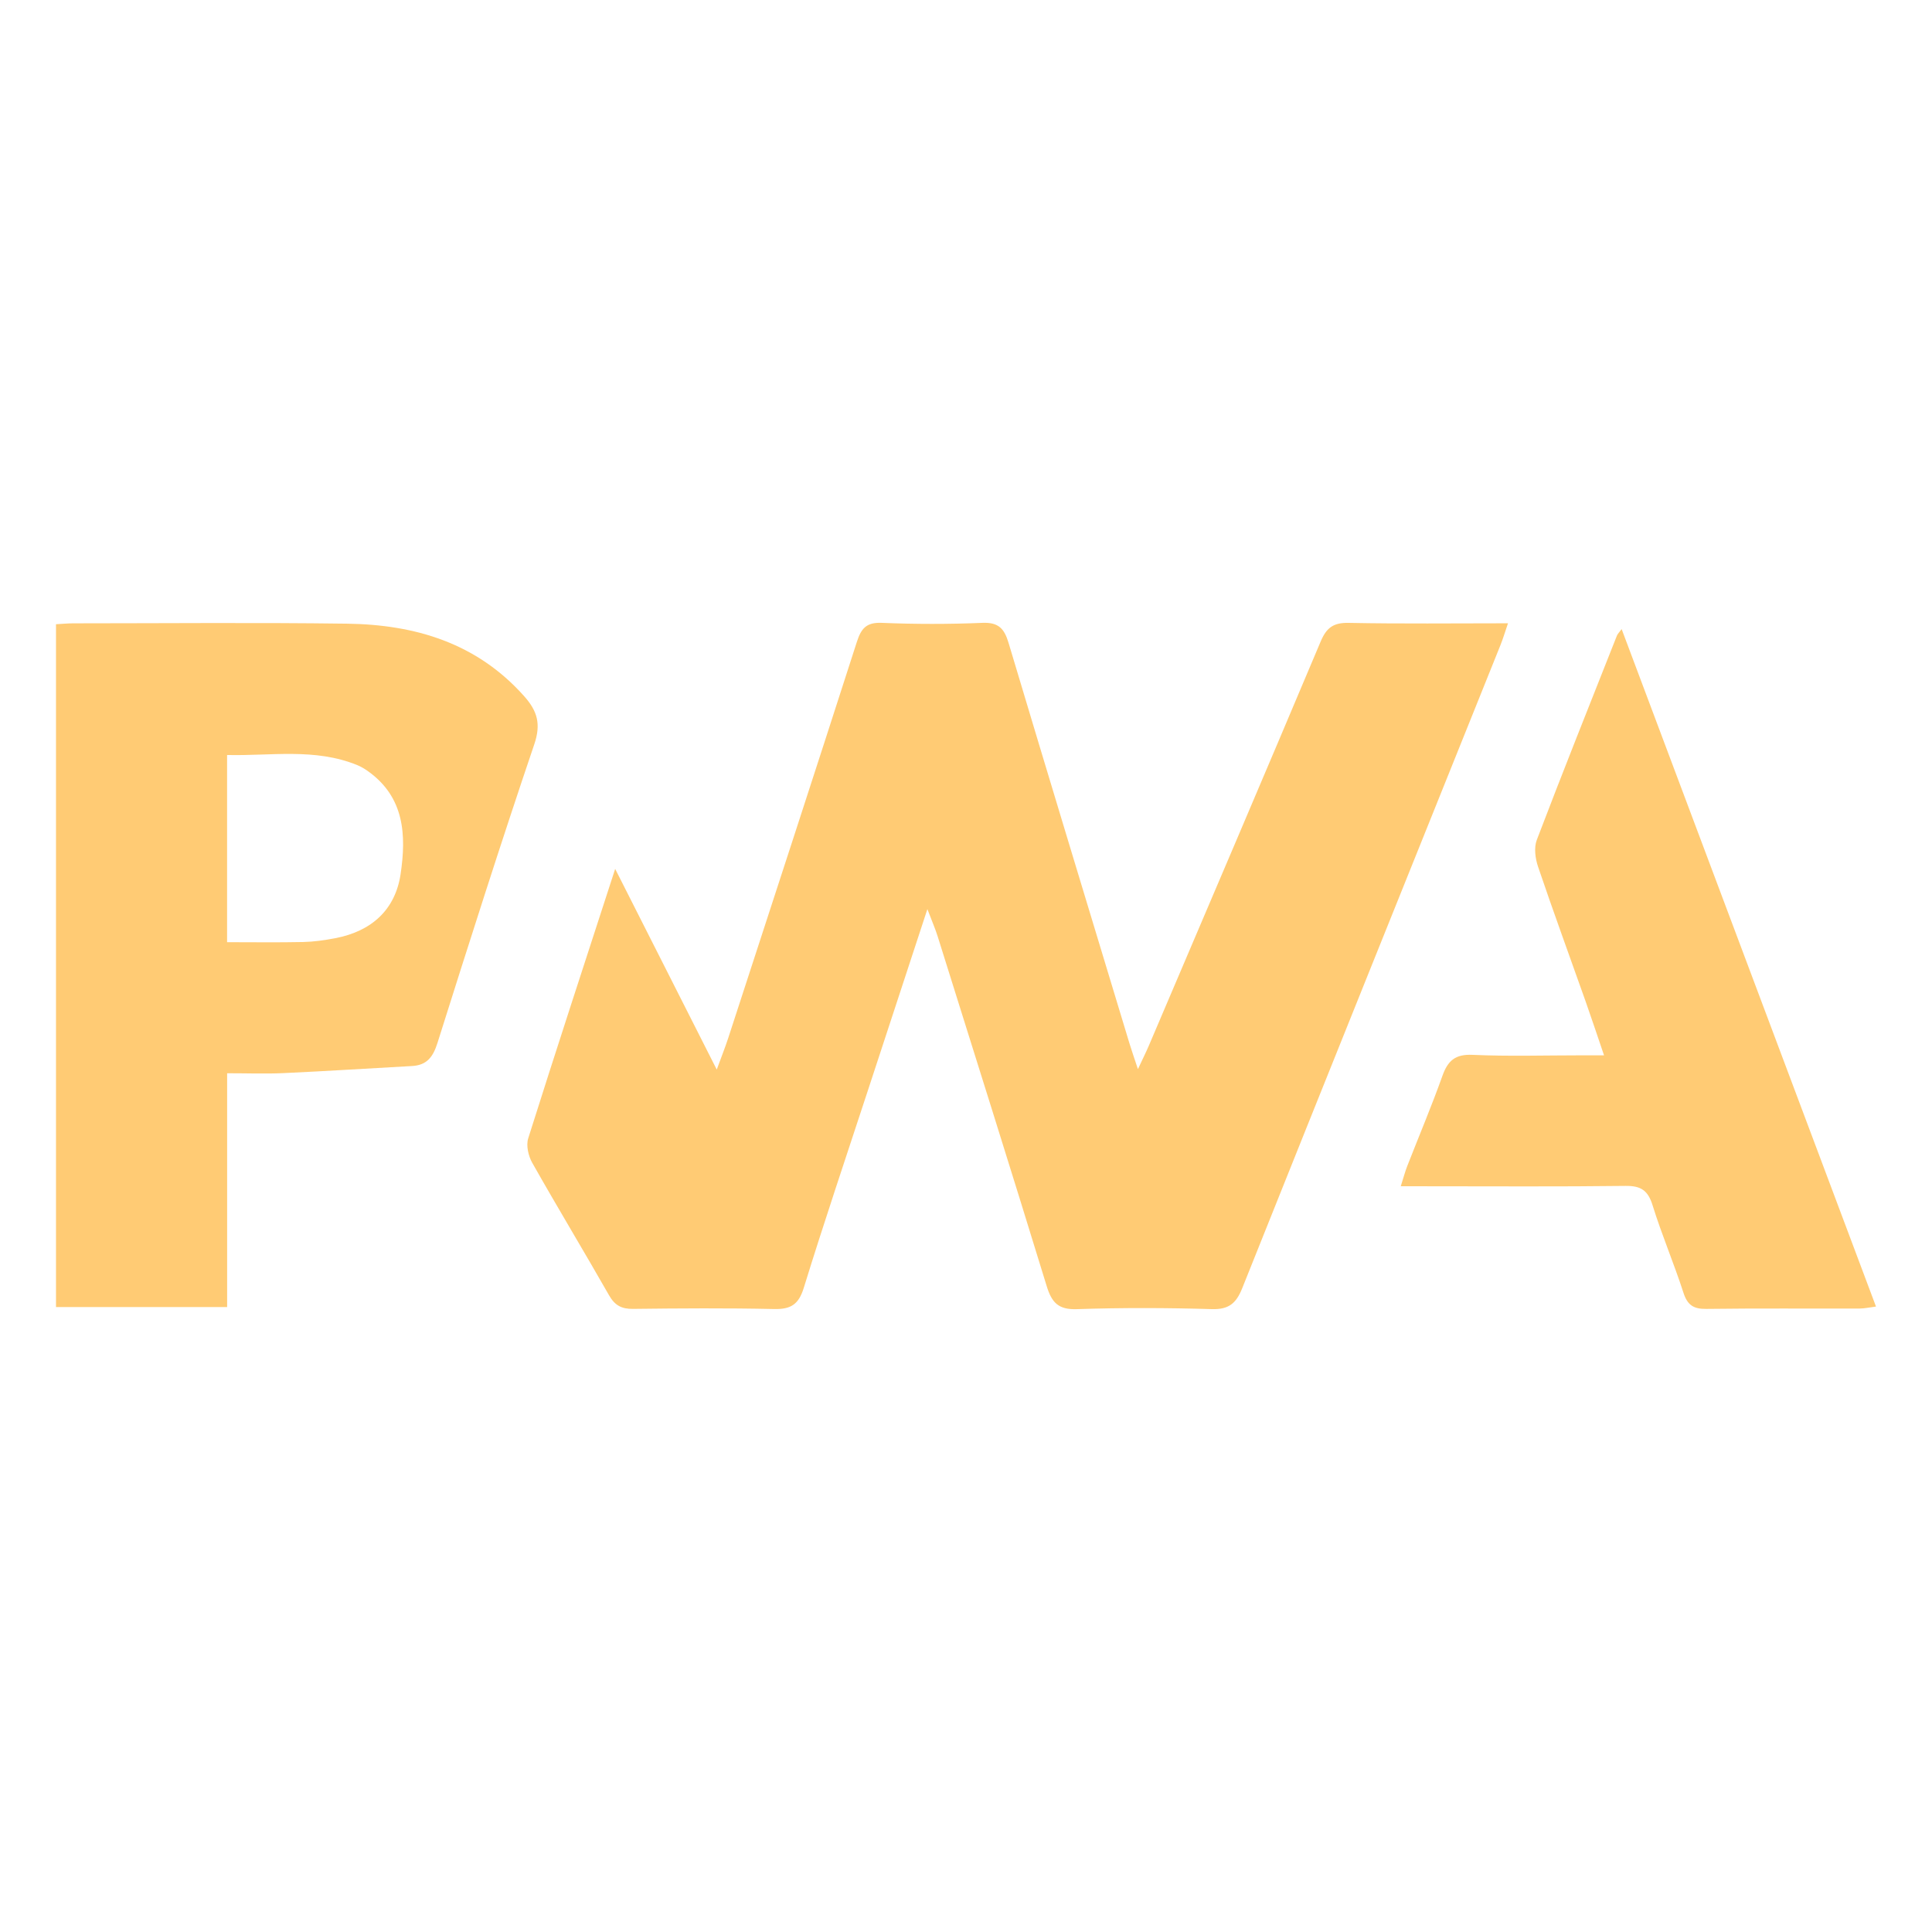<?xml version="1.0" encoding="UTF-8"?><svg id="a" xmlns="http://www.w3.org/2000/svg" viewBox="0 0 800 800"><path d="M384,376.48c-8.75,26.66-16.71,50.89-24.65,75.13-8.91,27.2-18.09,54.33-26.53,81.68-2.14,6.93-5.42,8.91-12.32,8.75-19.47-.43-38.95-.29-58.42-.06-4.72.05-7.5-1.44-9.88-5.62-10.47-18.37-21.42-36.47-31.82-54.88-1.6-2.83-2.59-7.16-1.66-10.11,11.53-36.53,23.46-72.92,36.01-111.58,14.28,28.22,27.69,54.71,42.06,83.1,2.05-5.62,3.52-9.28,4.74-13.02,17.82-54.69,35.68-109.36,53.29-164.12,1.78-5.53,3.93-8.1,10.28-7.84,13.89.57,27.83.58,41.72,0,6.63-.28,9.04,2.39,10.79,8.25,16.56,55.37,33.36,110.66,50.1,165.97.85,2.81,1.83,5.58,3.48,10.57,2.11-4.52,3.4-7.09,4.53-9.74,23.77-55.75,47.6-111.48,71.14-167.33,2.4-5.69,5.25-7.84,11.56-7.71,21.67.43,43.36.17,66.01.17-1.21,3.52-2.05,6.37-3.15,9.11-35.66,88.73-71.39,177.43-106.9,266.22-2.49,6.23-5.53,8.87-12.59,8.66-18.62-.56-37.29-.61-55.91.01-7.68.26-10.39-2.75-12.48-9.58-14.82-48.35-30.03-96.57-45.15-144.83-.95-3.04-2.24-5.97-4.23-11.21Z" style="fill:#ffcb74; stroke-width:0px;"/><path d="M23.19,258.48c2.71-.15,4.88-.37,7.04-.37,37.82-.01,75.64-.37,113.45.14,28.14.38,53.68,7.94,73.32,29.98,5.51,6.18,7.1,11.53,4.23,19.99-13.91,41.02-27.04,82.31-40.08,123.63-1.83,5.8-4.38,9.23-10.55,9.57-17.72.97-35.43,2.11-53.16,2.93-7.46.35-14.94.06-23.39.06v96.82H23.19v-282.74ZM94.02,390.14c11.1,0,21.31.15,31.51-.07,4.4-.1,8.84-.74,13.18-1.56,15.19-2.86,24.98-11.85,27.17-26.57,2.4-16.17,1.63-31.88-13.58-42.66-1.35-.96-2.81-1.82-4.33-2.45-17.59-7.2-35.78-3.76-53.94-4.2v77.51Z" style="fill:#ffcb74; stroke-width:0px;"/><path d="M664.2,437c-2.81-8.24-5.14-15.28-7.61-22.28-6.58-18.6-13.38-37.13-19.71-55.82-1.16-3.41-1.75-7.9-.53-11.1,10.79-28.31,22.04-56.44,33.19-84.62.29-.74.96-1.34,1.95-2.68,35.13,93.57,70.08,186.65,105.32,280.52-2.72.34-4.76.81-6.82.82-21.15.06-42.29-.13-63.43.15-5.3.07-7.83-1.56-9.49-6.72-3.93-12.16-8.98-23.96-12.76-36.15-1.9-6.15-4.8-8.14-11.18-8.06-27.54.34-55.09.15-82.63.15-3.03,0-6.06,0-10.48,0,1.11-3.48,1.77-6.01,2.71-8.42,4.85-12.43,10.06-24.73,14.54-37.29,2.25-6.32,5.31-9.03,12.47-8.71,14.99.67,30.04.2,45.06.2,2.71,0,5.42,0,9.39,0Z" style="fill:#ffcb74; stroke-width:0px;"/></svg>